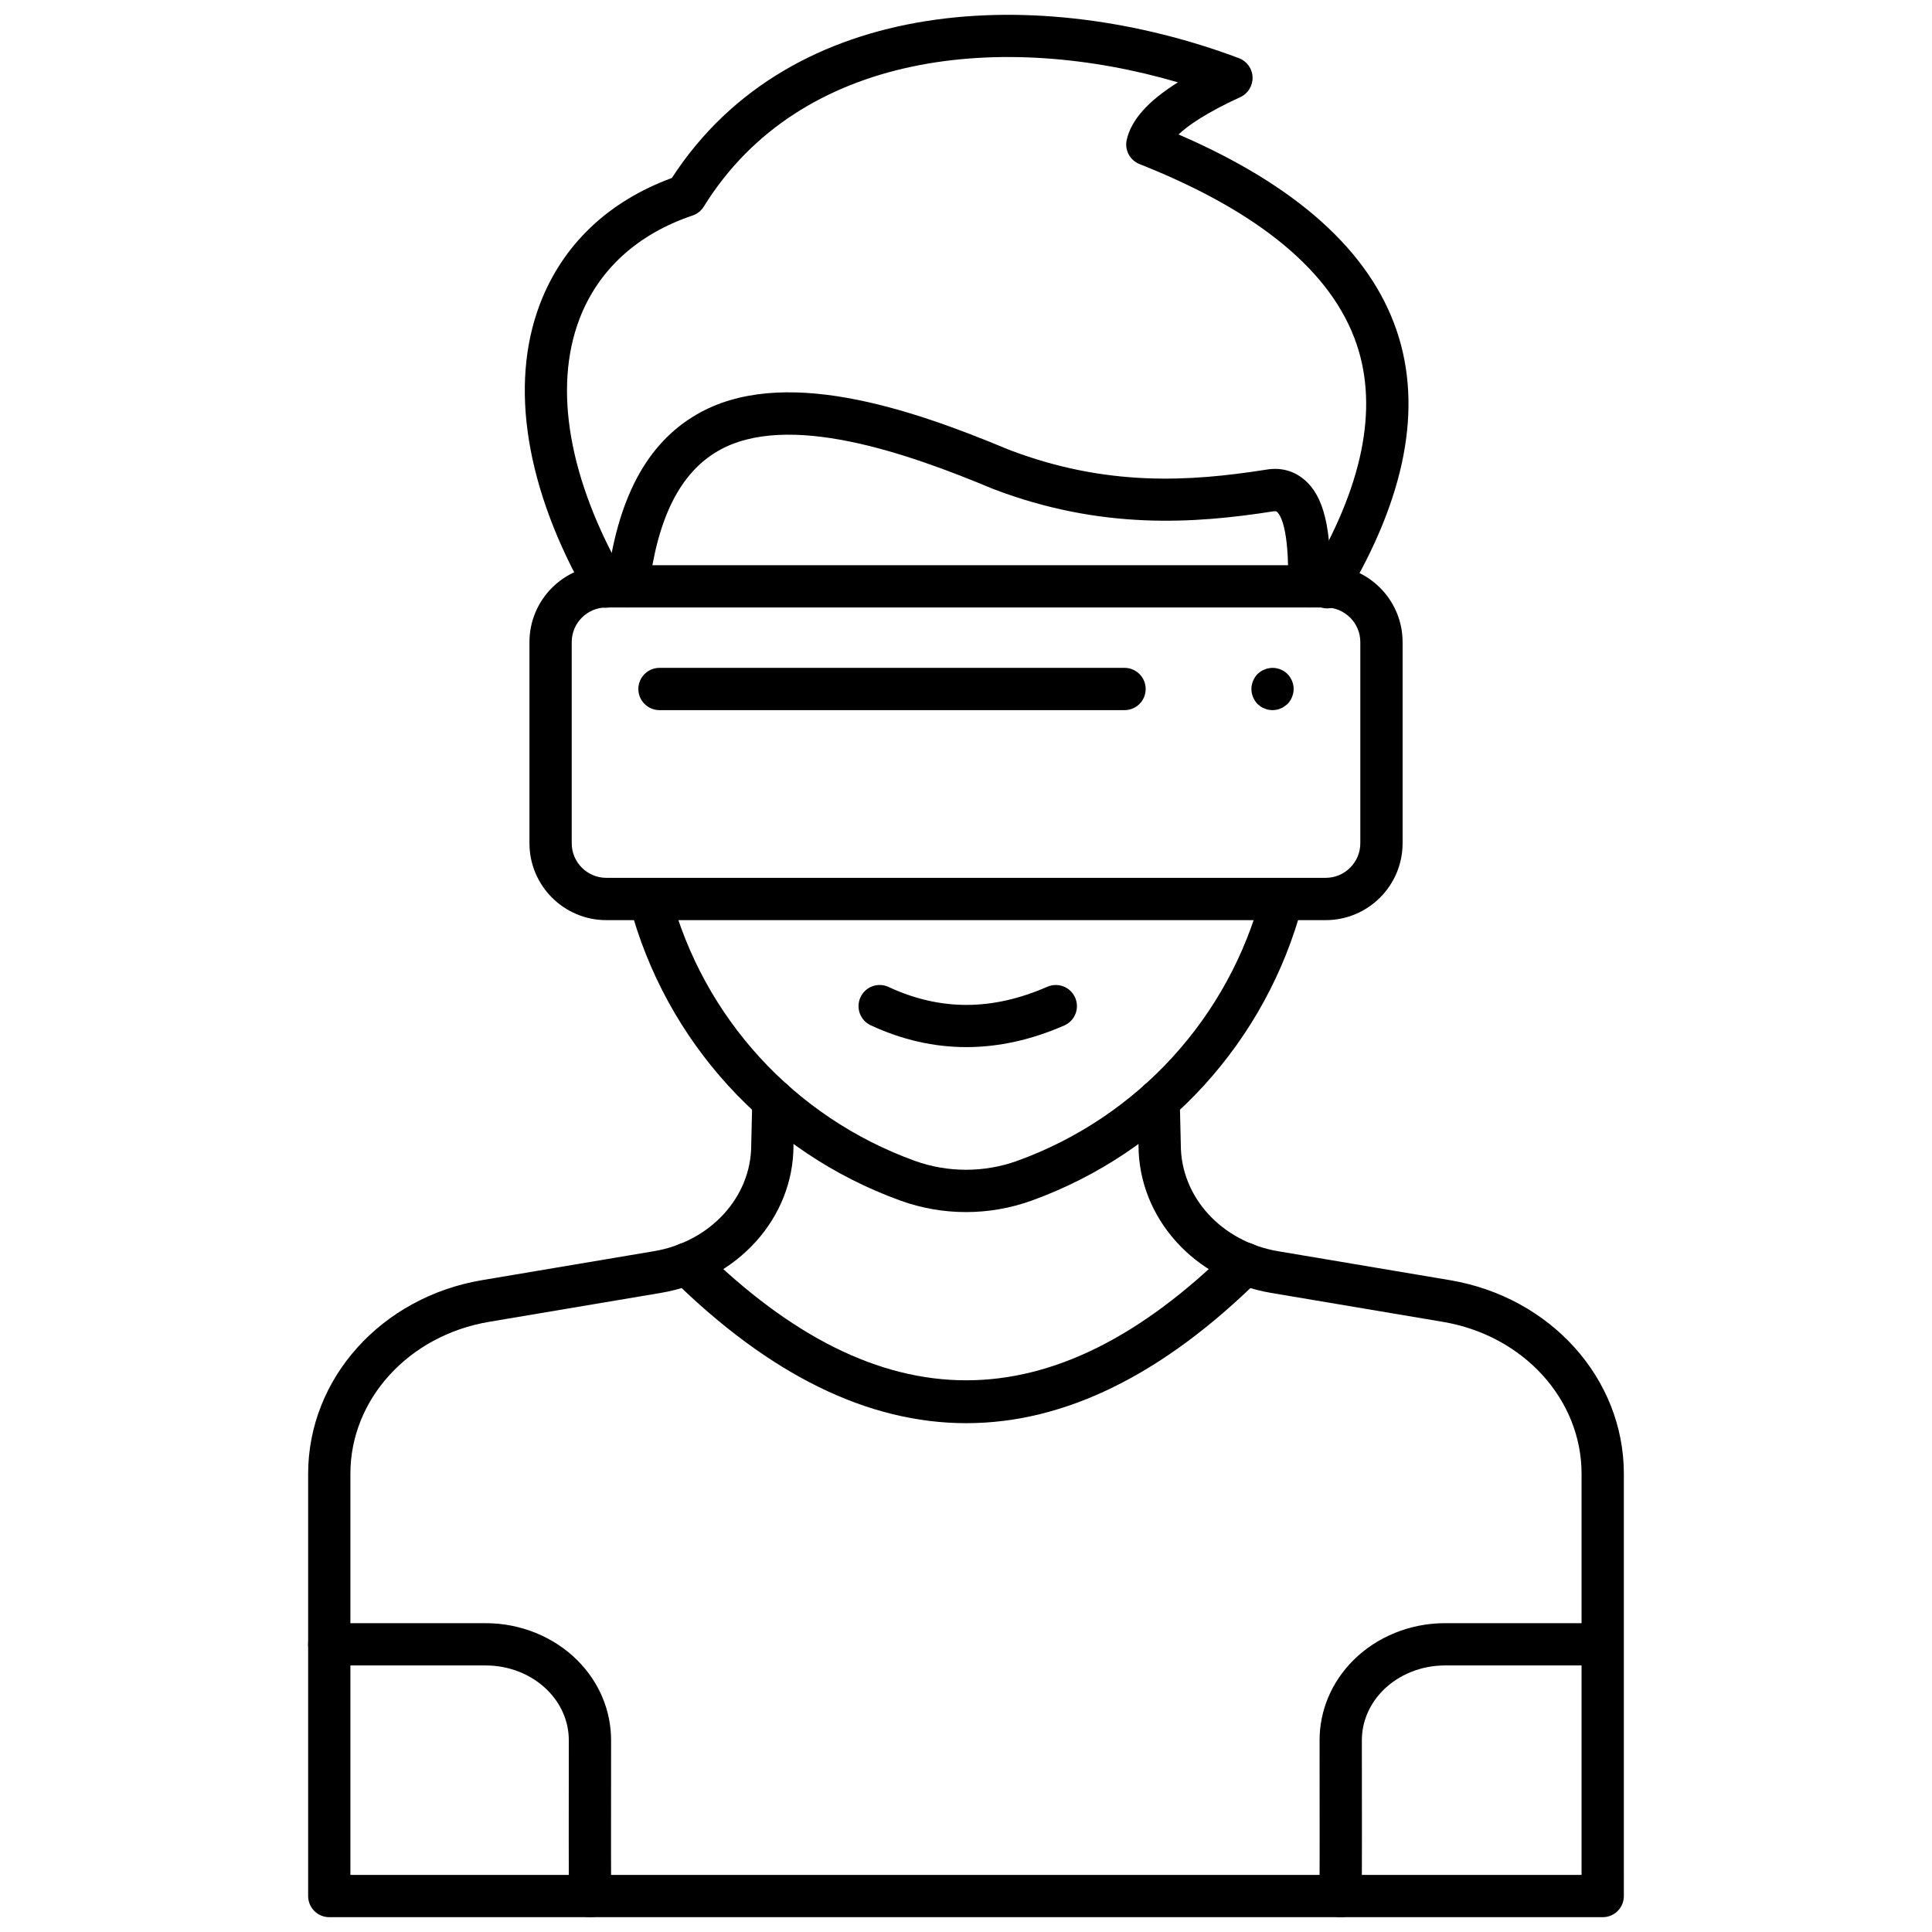 <svg xmlns="http://www.w3.org/2000/svg" xmlns:xlink="http://www.w3.org/1999/xlink" version="1.1" width="256" height="256" viewBox="0 0 256 256" xml:space="preserve">
<desc>Created with Fabric.js 1.7.22</desc>
<defs>
</defs>
<g transform="translate(128 128) scale(0.72 0.72)" style="">
	<g style="stroke: none; stroke-width: 0; stroke-dasharray: none; stroke-linecap: butt; stroke-linejoin: miter; stroke-miterlimit: 10; fill: none; fill-rule: nonzero; opacity: 1;" transform="translate(-175.05 -175.05) scale(3.89 3.89)" >
	<path d="M 75.123 90 H 14.877 c -0.552 0 -1 -0.447 -1 -1 V 69.022 c 0 -4.505 3.461 -8.357 8.23 -9.16 l 8.132 -1.37 c 2.666 -0.449 4.6 -2.56 4.6 -5.019 l 0.051 -2.131 c 0.013 -0.544 0.458 -0.976 0.999 -0.976 c 0.008 0 0.017 0 0.024 0 c 0.552 0.014 0.989 0.472 0.976 1.024 l -0.051 2.107 c 0 3.414 -2.636 6.355 -6.268 6.967 l -8.132 1.37 c -3.802 0.64 -6.562 3.662 -6.562 7.187 V 88 h 58.246 V 69.022 c 0 -3.525 -2.759 -6.547 -6.561 -7.187 l -8.132 -1.37 c -3.632 -0.612 -6.268 -3.552 -6.268 -6.992 l -0.049 -2.083 c -0.013 -0.553 0.425 -1.011 0.977 -1.023 c 0.522 -0.019 1.01 0.425 1.024 0.977 l 0.049 2.107 c 0 2.483 1.935 4.593 4.6 5.042 l 8.132 1.37 c 4.768 0.803 8.229 4.655 8.229 9.16 V 89 C 76.123 89.553 75.676 90 75.123 90 z" style="stroke: none; stroke-width: 1; stroke-dasharray: none; stroke-linecap: butt; stroke-linejoin: miter; stroke-miterlimit: 10; fill: rgb(0,0,0); fill-rule: nonzero; opacity: 1;" transform=" matrix(1 0 0 1 0 0) " stroke-linecap="round" />
	<path d="M 45.011 66.629 c -4.646 0 -9.295 -2.276 -13.915 -6.829 c -0.394 -0.387 -0.398 -1.021 -0.011 -1.414 c 0.388 -0.393 1.02 -0.398 1.414 -0.01 c 8.426 8.299 16.604 8.3 25.001 0.001 c 0.394 -0.39 1.026 -0.386 1.414 0.008 c 0.389 0.393 0.385 1.026 -0.008 1.414 C 54.3 64.353 49.657 66.629 45.011 66.629 z" style="stroke: none; stroke-width: 1; stroke-dasharray: none; stroke-linecap: butt; stroke-linejoin: miter; stroke-miterlimit: 10; fill: rgb(0,0,0); fill-rule: nonzero; opacity: 1;" transform=" matrix(1 0 0 1 0 0) " stroke-linecap="round" />
	<path d="M 27.216 90 c -0.532 0 -0.975 -0.419 -0.998 -0.956 c -0.016 -0.362 -0.014 -4.231 -0.009 -7.413 c 0.001 -0.875 -0.356 -1.716 -1.007 -2.367 c -0.744 -0.745 -1.808 -1.173 -2.919 -1.173 h -7.407 c -0.552 0 -1 -0.447 -1 -1 c 0 -0.553 0.448 -1 1 -1 h 7.407 c 1.638 0 3.218 0.642 4.335 1.76 c 1.028 1.029 1.593 2.373 1.591 3.783 c -0.006 4.336 -0.004 7.074 0.007 7.322 c 0.024 0.552 -0.403 1.019 -0.955 1.043 C 27.246 89.999 27.232 90 27.216 90 z" style="stroke: none; stroke-width: 1; stroke-dasharray: none; stroke-linecap: butt; stroke-linejoin: miter; stroke-miterlimit: 10; fill: rgb(0,0,0); fill-rule: nonzero; opacity: 1;" transform=" matrix(1 0 0 1 0 0) " stroke-linecap="round" />
	<path d="M 62.721 90 c -0.015 0 -0.03 -0.001 -0.045 -0.001 c -0.552 -0.024 -0.98 -0.491 -0.955 -1.043 c 0.011 -0.248 0.014 -2.986 0.007 -7.321 c -0.002 -1.411 0.564 -2.755 1.592 -3.785 c 1.117 -1.117 2.696 -1.759 4.334 -1.759 h 7.407 c 0.553 0 1 0.447 1 1 c 0 0.553 -0.447 1 -1 1 h -7.407 c -1.11 0 -2.175 0.428 -2.919 1.173 c -0.65 0.651 -1.008 1.492 -1.007 2.368 c 0.005 3.181 0.007 7.049 -0.009 7.412 C 63.696 89.581 63.253 90 62.721 90 z" style="stroke: none; stroke-width: 1; stroke-dasharray: none; stroke-linecap: butt; stroke-linejoin: miter; stroke-miterlimit: 10; fill: rgb(0,0,0); fill-rule: nonzero; opacity: 1;" transform=" matrix(1 0 0 1 0 0) " stroke-linecap="round" />
	<path d="M 62.087 28.082 c -0.175 0 -0.353 -0.046 -0.514 -0.143 c -0.474 -0.284 -0.627 -0.898 -0.343 -1.372 c 2.532 -4.223 3.29 -7.917 2.251 -10.982 c -1.157 -3.416 -4.614 -6.284 -10.27 -8.523 c -0.462 -0.183 -0.72 -0.678 -0.605 -1.162 c 0.224 -0.94 1.006 -1.821 2.421 -2.706 C 46.79 0.781 37.18 1.668 32.594 9.074 c -0.123 0.198 -0.31 0.347 -0.531 0.421 c -2.62 0.883 -4.472 2.581 -5.356 4.911 c -1.242 3.274 -0.487 7.587 2.126 12.145 c 0.274 0.48 0.109 1.09 -0.37 1.365 c -0.48 0.275 -1.09 0.108 -1.365 -0.37 c -2.916 -5.087 -3.719 -10.005 -2.26 -13.849 c 1.064 -2.804 3.22 -4.865 6.247 -5.978 C 36.758 -1.024 48.599 -1.449 57.91 2.05 c 0.378 0.142 0.634 0.497 0.647 0.9 c 0.015 0.403 -0.215 0.776 -0.581 0.944 c -1.611 0.74 -2.467 1.337 -2.921 1.766 c 5.578 2.408 9.048 5.527 10.321 9.283 c 1.236 3.646 0.418 7.903 -2.431 12.653 C 62.758 27.909 62.427 28.082 62.087 28.082 z" style="stroke: none; stroke-width: 1; stroke-dasharray: none; stroke-linecap: butt; stroke-linejoin: miter; stroke-miterlimit: 10; fill: rgb(0,0,0); fill-rule: nonzero; opacity: 1;" transform=" matrix(1 0 0 1 0 0) " stroke-linecap="round" />
	<path d="M 61.235 28.039 c -0.008 0 -0.016 0 -0.023 0 c -0.553 -0.013 -0.989 -0.471 -0.977 -1.023 c 0.066 -2.779 -0.383 -3.382 -0.522 -3.501 c -0.021 -0.018 -0.059 -0.048 -0.212 -0.019 c -3.678 0.574 -8.1 0.892 -13.22 -1.066 c -4.035 -1.689 -9.741 -3.7 -13.022 -1.791 c -1.791 1.042 -2.859 3.175 -3.264 6.52 c -0.066 0.549 -0.568 0.94 -1.113 0.873 c -0.548 -0.066 -0.939 -0.565 -0.873 -1.113 c 0.486 -4.011 1.875 -6.631 4.244 -8.009 c 4.004 -2.331 9.997 -0.335 14.77 1.663 c 4.641 1.774 8.581 1.507 12.138 0.952 c 0.878 -0.163 1.489 0.163 1.846 0.467 c 0.925 0.787 1.291 2.304 1.226 5.072 C 62.221 27.607 61.777 28.039 61.235 28.039 z" style="stroke: none; stroke-width: 1; stroke-dasharray: none; stroke-linecap: butt; stroke-linejoin: miter; stroke-miterlimit: 10; fill: rgb(0,0,0); fill-rule: nonzero; opacity: 1;" transform=" matrix(1 0 0 1 0 0) " stroke-linecap="round" />
	<path d="M 45 56.642 c -1.061 0 -2.105 -0.183 -3.102 -0.543 c -6.317 -2.283 -11.109 -7.522 -12.818 -14.013 c -0.141 -0.534 0.178 -1.081 0.712 -1.222 c 0.538 -0.14 1.081 0.178 1.222 0.712 c 1.543 5.856 5.866 10.582 11.564 12.642 c 1.558 0.563 3.287 0.563 4.846 0 c 5.699 -2.06 10.021 -6.786 11.564 -12.642 c 0.141 -0.535 0.689 -0.854 1.222 -0.712 c 0.534 0.141 0.853 0.688 0.712 1.222 c -1.71 6.492 -6.501 11.73 -12.818 14.014 C 47.105 56.459 46.061 56.642 45 56.642 z" style="stroke: none; stroke-width: 1; stroke-dasharray: none; stroke-linecap: butt; stroke-linejoin: miter; stroke-miterlimit: 10; fill: rgb(0,0,0); fill-rule: nonzero; opacity: 1;" transform=" matrix(1 0 0 1 0 0) " stroke-linecap="round" />
	<path d="M 45.017 48.837 c -1.533 0 -3.044 -0.344 -4.523 -1.031 c -0.501 -0.233 -0.718 -0.828 -0.485 -1.329 c 0.232 -0.501 0.828 -0.719 1.328 -0.485 c 2.443 1.135 4.899 1.132 7.511 -0.01 c 0.509 -0.22 1.096 0.011 1.316 0.516 c 0.222 0.506 -0.01 1.096 -0.516 1.316 C 48.09 48.496 46.543 48.837 45.017 48.837 z" style="stroke: none; stroke-width: 1; stroke-dasharray: none; stroke-linecap: butt; stroke-linejoin: miter; stroke-miterlimit: 10; fill: rgb(0,0,0); fill-rule: nonzero; opacity: 1;" transform=" matrix(1 0 0 1 0 0) " stroke-linecap="round" />
	<path d="M 62.018 42.83 H 27.983 c -2.005 0 -3.636 -1.631 -3.636 -3.636 v -9.518 c 0 -2.005 1.631 -3.636 3.636 -3.636 h 34.035 c 2.005 0 3.637 1.631 3.637 3.636 v 9.518 C 65.655 41.198 64.023 42.83 62.018 42.83 z M 27.983 28.039 c -0.902 0 -1.636 0.734 -1.636 1.636 v 9.518 c 0 0.902 0.734 1.636 1.636 1.636 h 34.035 c 0.902 0 1.637 -0.734 1.637 -1.636 v -9.518 c 0 -0.902 -0.734 -1.636 -1.637 -1.636 H 27.983 z" style="stroke: none; stroke-width: 1; stroke-dasharray: none; stroke-linecap: butt; stroke-linejoin: miter; stroke-miterlimit: 10; fill: rgb(0,0,0); fill-rule: nonzero; opacity: 1;" transform=" matrix(1 0 0 1 0 0) " stroke-linecap="round" />
	<path d="M 59.501 32.896 c -0.061 0 -0.13 -0.01 -0.19 -0.02 c -0.069 -0.01 -0.13 -0.03 -0.189 -0.06 c -0.061 -0.02 -0.12 -0.05 -0.181 -0.09 c -0.05 -0.04 -0.1 -0.08 -0.149 -0.12 c -0.181 -0.19 -0.29 -0.45 -0.29 -0.71 c 0 -0.26 0.109 -0.52 0.29 -0.71 c 0.05 -0.04 0.1 -0.09 0.149 -0.12 c 0.061 -0.04 0.12 -0.07 0.181 -0.09 c 0.06 -0.03 0.12 -0.05 0.189 -0.06 c 0.32 -0.07 0.67 0.04 0.9 0.27 c 0.18 0.19 0.29 0.44 0.29 0.71 c 0 0.26 -0.11 0.52 -0.29 0.71 c -0.05 0.04 -0.101 0.08 -0.16 0.12 c -0.05 0.04 -0.11 0.07 -0.17 0.09 c -0.061 0.03 -0.12 0.05 -0.19 0.06 C 59.631 32.886 59.561 32.896 59.501 32.896 z" style="stroke: none; stroke-width: 1; stroke-dasharray: none; stroke-linecap: butt; stroke-linejoin: miter; stroke-miterlimit: 10; fill: rgb(0,0,0); fill-rule: nonzero; opacity: 1;" transform=" matrix(1 0 0 1 0 0) " stroke-linecap="round" />
	<path d="M 52.501 32.895 H 30.499 c -0.552 0 -1 -0.448 -1 -1 c 0 -0.552 0.448 -1 1 -1 h 22.001 c 0.553 0 1 0.448 1 1 C 53.501 32.447 53.053 32.895 52.501 32.895 z" style="stroke: none; stroke-width: 1; stroke-dasharray: none; stroke-linecap: butt; stroke-linejoin: miter; stroke-miterlimit: 10; fill: rgb(0,0,0); fill-rule: nonzero; opacity: 1;" transform=" matrix(1 0 0 1 0 0) " stroke-linecap="round" />
</g>
</g>
</svg>
